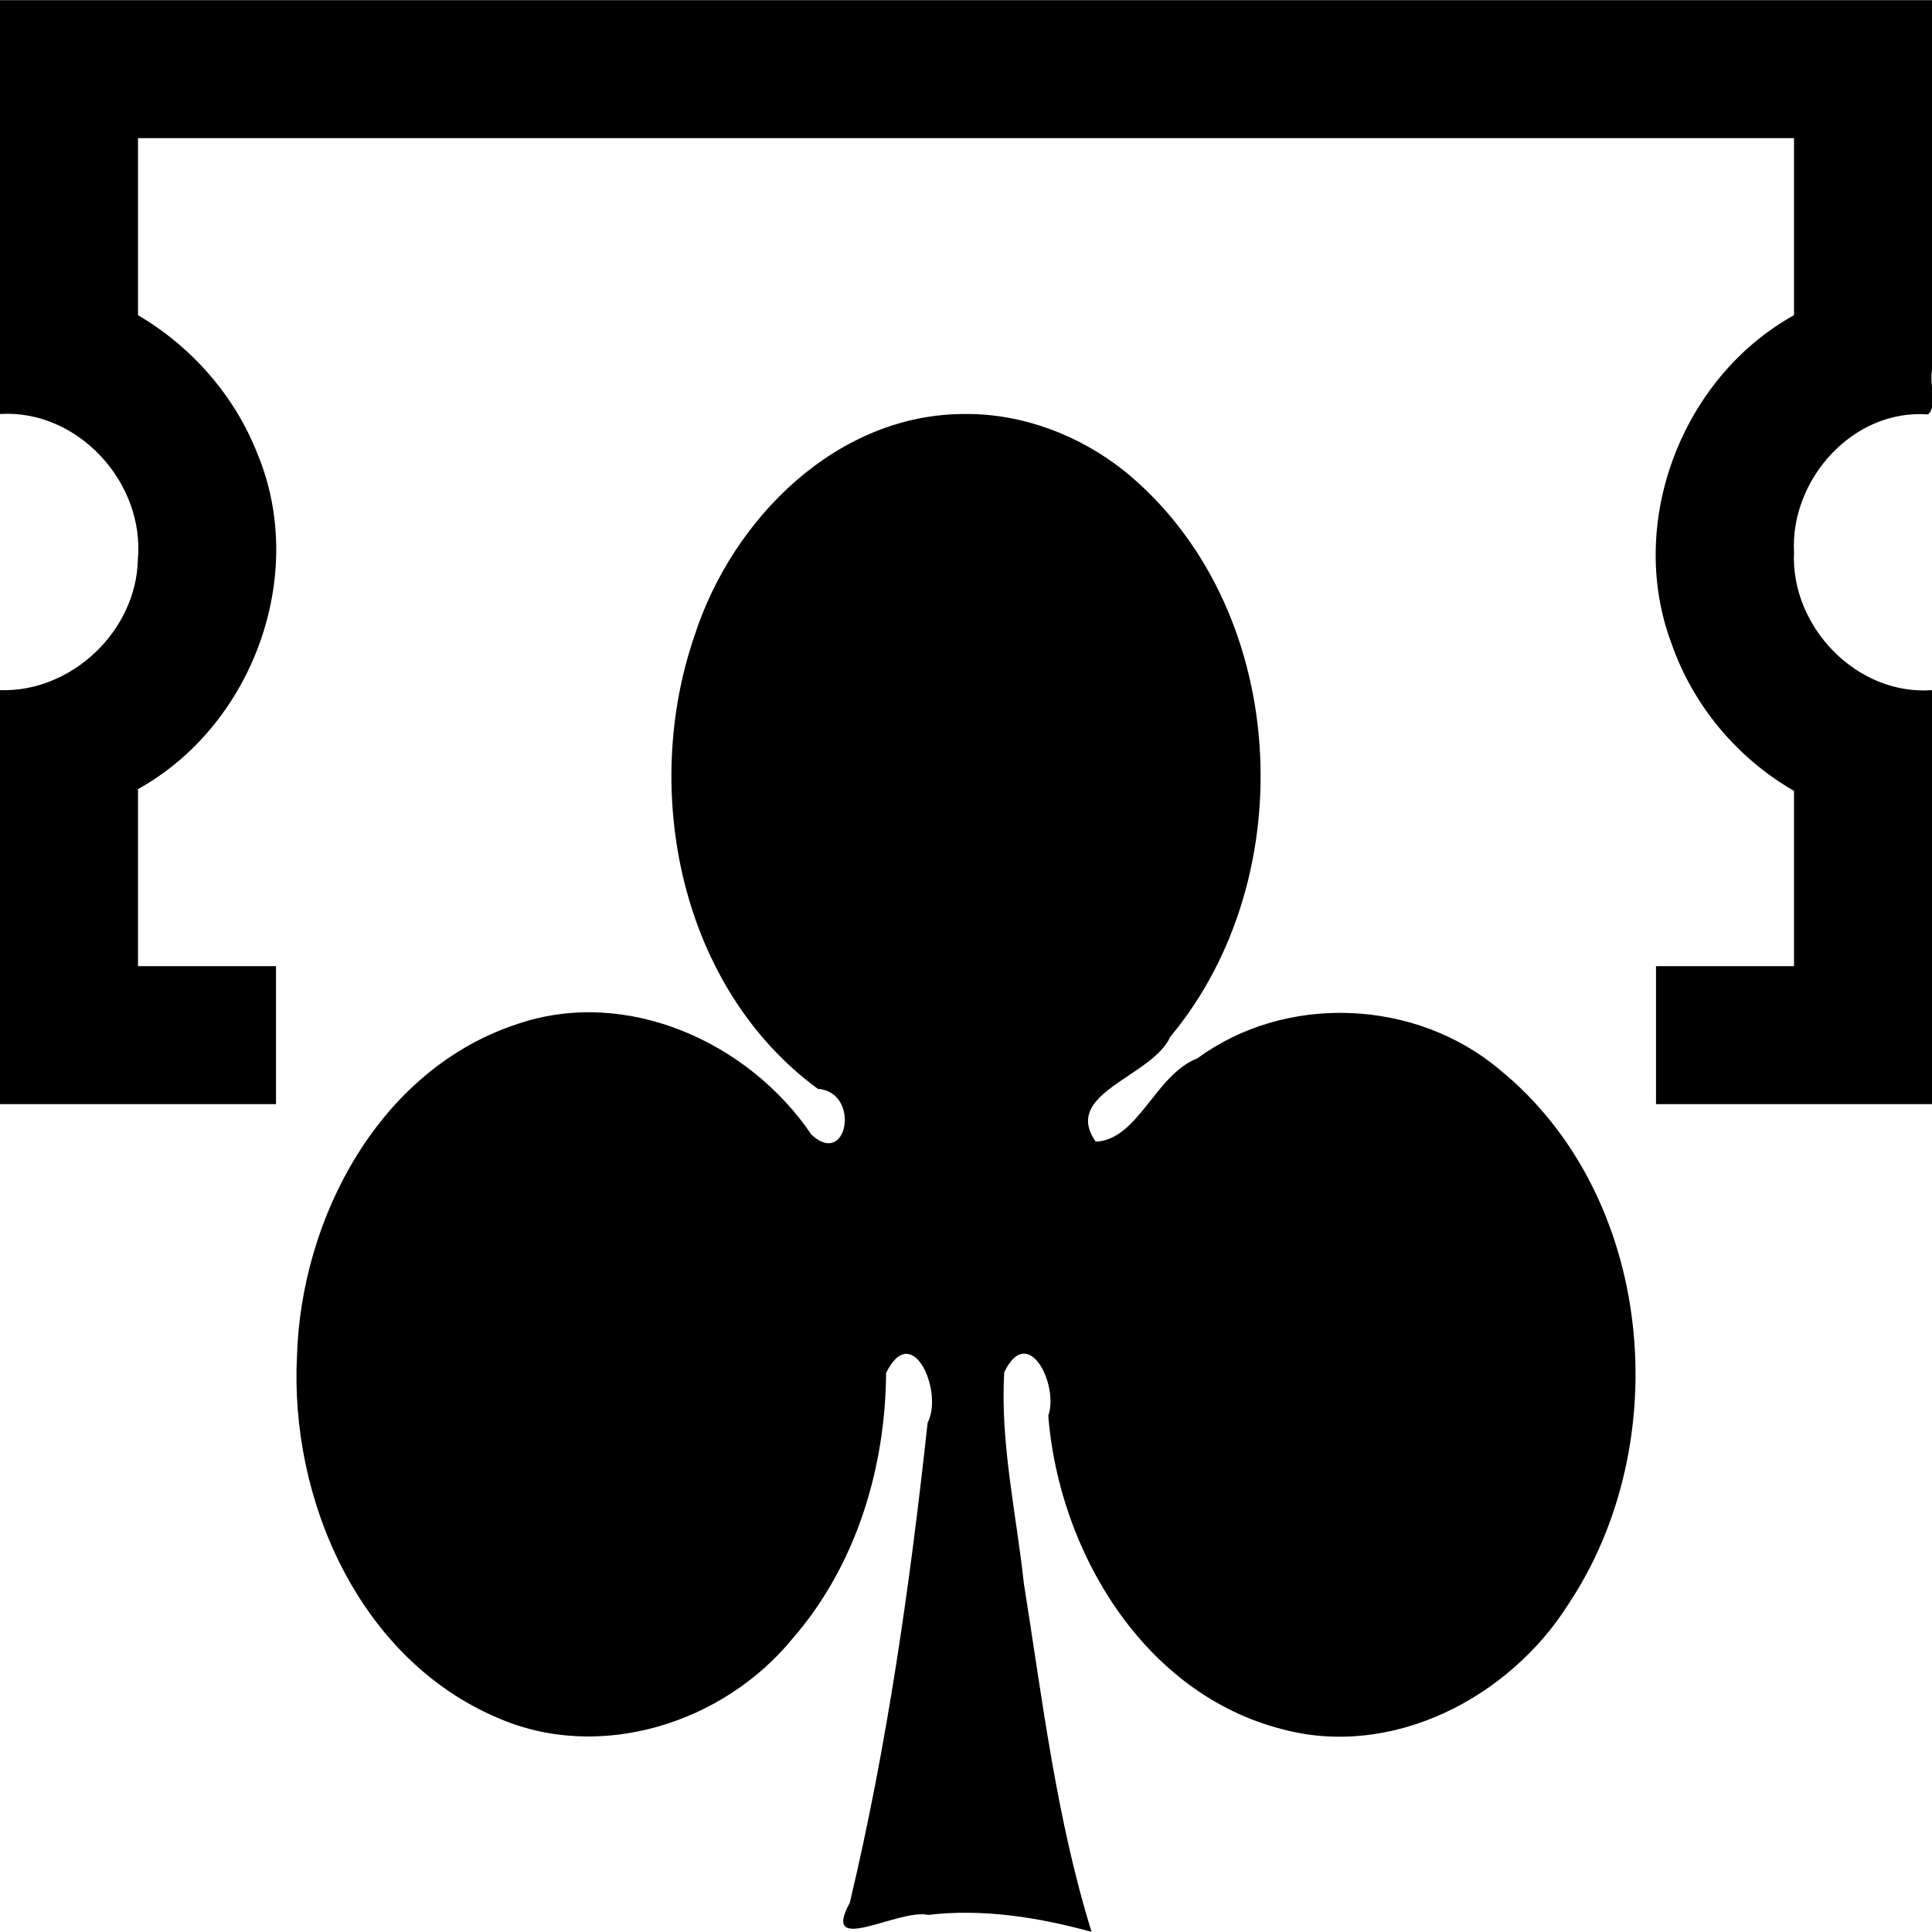 <svg width="14" height="14" version="1.1" viewBox="0 0 14 14" xmlns="http://www.w3.org/2000/svg"><path d="m0 0v3c0.564-0.035 1.049 0.497 0.999 1.052-0.009 0.518-0.48 0.967-0.999 0.949v3h2v-1h-1v-1.283c0.829-0.459 1.233-1.55 0.865-2.431-0.164-0.419-0.477-0.776-0.865-1.003v-1.283h12v1.283c-0.813 0.451-1.216 1.504-0.888 2.378 0.155 0.448 0.477 0.833 0.888 1.069v1.27h-1v1h2v-3c-0.547 0.04-1.025-0.461-1-1-0.027-0.527 0.427-1.038 0.969-0.998 0.071-0.045 0.012-0.222 0.031-0.319v-2.683h-14z" stroke-width="3.78"/><path d="m7 3c-0.932-0.006-1.693 0.758-1.966 1.603-0.392 1.132-0.103 2.556 0.892 3.287 0.313 0.023 0.216 0.577-0.046 0.332-0.454-0.671-1.339-1.071-2.13-0.802-0.999 0.327-1.567 1.401-1.598 2.406-0.053 1.041 0.449 2.191 1.447 2.619 0.744 0.33 1.647 0.042 2.148-0.576 0.457-0.527 0.669-1.23 0.674-1.92 0.19-0.388 0.418 0.139 0.301 0.36-0.127 1.168-0.292 2.336-0.564 3.479-0.215 0.394 0.354 0.04 0.568 0.088 0.398-0.047 0.801 0.018 1.184 0.123-0.255-0.821-0.356-1.68-0.491-2.527-0.055-0.507-0.172-1.018-0.142-1.528 0.174-0.363 0.398 0.096 0.319 0.315 0.078 0.984 0.692 2.014 1.694 2.271 0.798 0.215 1.645-0.226 2.073-0.902 0.787-1.178 0.625-2.965-0.497-3.878-0.607-0.511-1.547-0.553-2.189-0.081-0.307 0.119-0.428 0.59-0.737 0.604-0.248-0.355 0.407-0.466 0.541-0.761 0.971-1.165 0.861-3.126-0.332-4.098-0.324-0.258-0.733-0.416-1.15-0.414z" stroke-width="3.78"/></svg>
